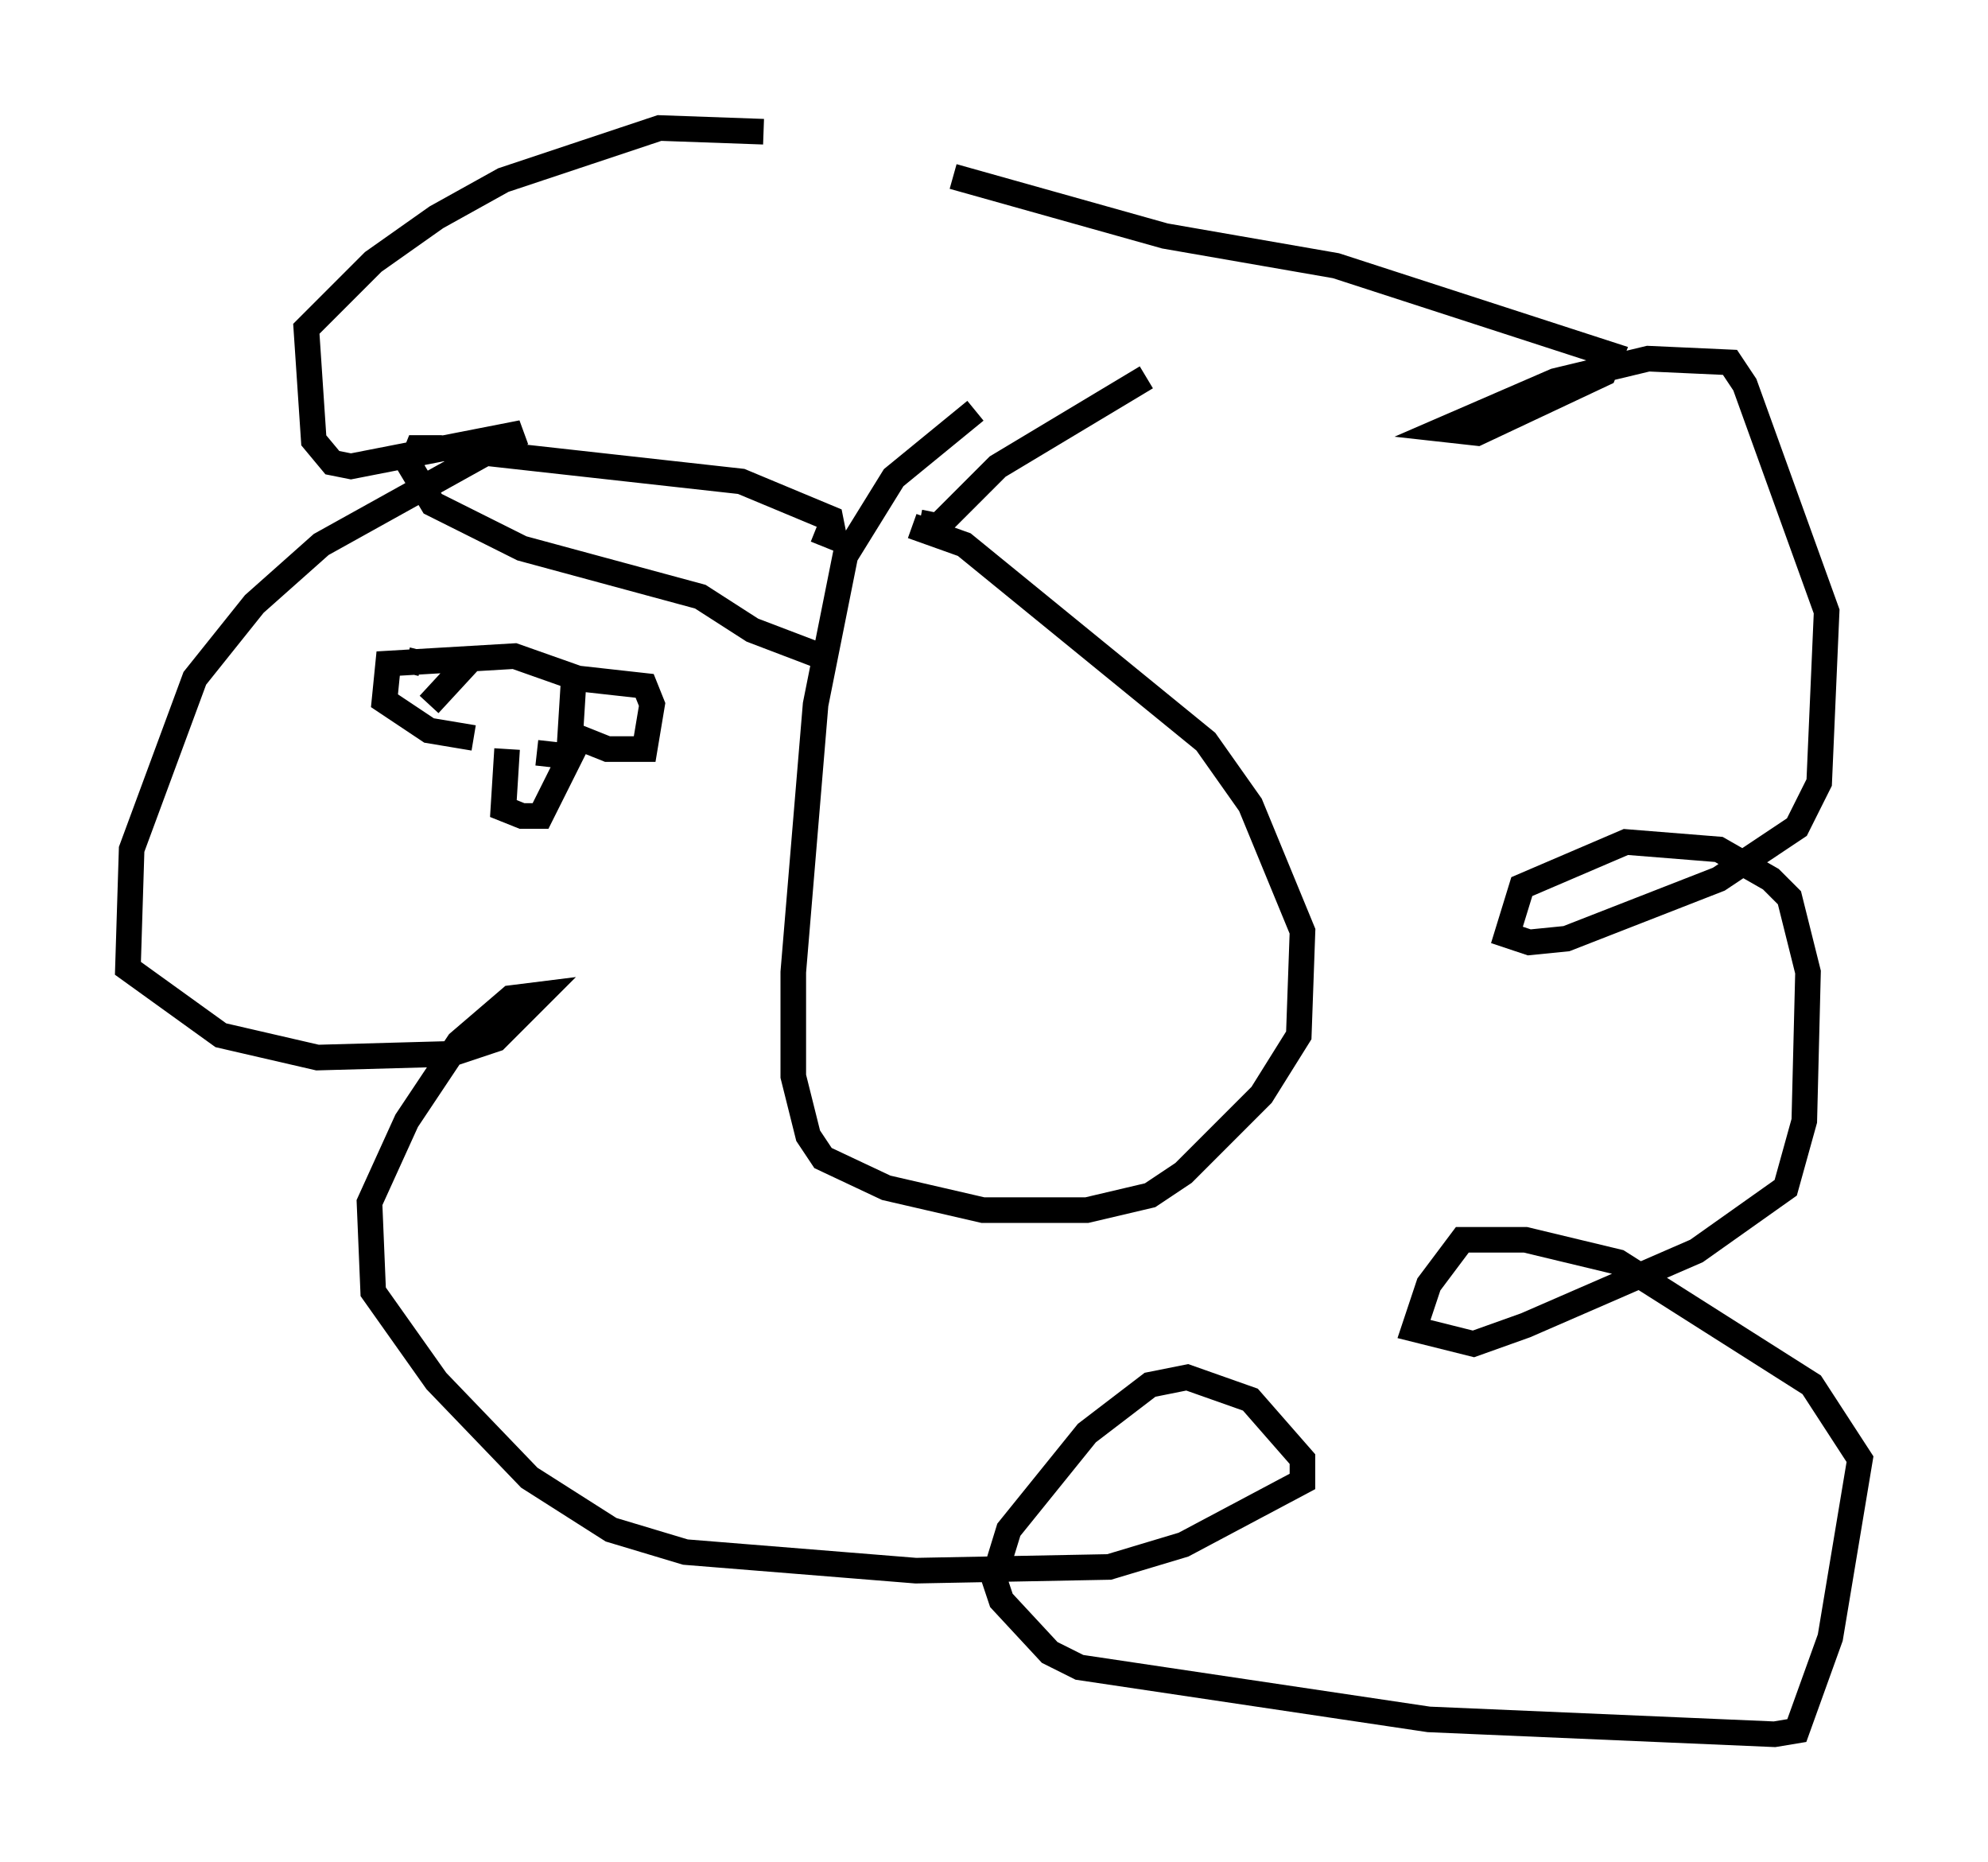 <?xml version="1.0" encoding="utf-8" ?>
<svg baseProfile="full" height="72.748" version="1.1" width="77.687" xmlns="http://www.w3.org/2000/svg" xmlns:ev="http://www.w3.org/2001/xml-events" xmlns:xlink="http://www.w3.org/1999/xlink"><defs /><rect fill="white" height="72.748" width="77.687" x="0" y="0" /><path d="M38.263, 8.777 m-8.425, -3.631 l-4.067, -0.145 -6.101, 2.034 l-2.615, 1.453 -2.469, 1.743 l-2.615, 2.615 0.291, 4.358 l0.726, 0.872 0.726, 0.145 l6.682, -1.307 -7.844, 4.358 l-2.615, 2.324 -2.324, 2.905 l-2.469, 6.682 -0.145, 4.648 l3.631, 2.615 3.777, 0.872 l5.229, -0.145 1.743, -0.581 l1.743, -1.743 -1.162, 0.145 l-2.034, 1.743 -2.034, 3.05 l-1.453, 3.196 0.145, 3.486 l2.469, 3.486 3.631, 3.777 l3.196, 2.034 2.905, 0.872 l9.006, 0.726 7.553, -0.145 l2.905, -0.872 4.648, -2.469 l0.0, -0.872 -2.034, -2.324 l-2.469, -0.872 -1.453, 0.291 l-2.469, 1.888 -3.05, 3.777 l-0.581, 1.888 0.291, 0.872 l1.888, 2.034 1.162, 0.581 l13.654, 2.034 13.508, 0.581 l0.872, -0.145 1.307, -3.631 l1.162, -6.972 -1.888, -2.905 l-7.553, -4.793 -3.631, -0.872 l-2.469, 0.0 -1.307, 1.743 l-0.581, 1.743 2.324, 0.581 l2.034, -0.726 6.682, -2.905 l3.486, -2.469 0.726, -2.615 l0.145, -5.81 -0.726, -2.905 l-0.726, -0.726 -2.034, -1.162 l-3.631, -0.291 -4.067, 1.743 l-0.581, 1.888 0.872, 0.291 l1.453, -0.145 5.955, -2.324 l3.05, -2.034 0.872, -1.743 l0.291, -6.682 -3.196, -8.86 l-0.581, -0.872 -3.196, -0.145 l-3.631, 0.872 -4.358, 1.888 l1.307, 0.145 4.939, -2.324 l0.291, -0.726 -10.749, -3.486 l-6.682, -1.162 -8.279, -2.324 m-17.43, 22.369 l-0.145, 2.324 0.726, 0.291 l0.726, 0.0 1.162, -2.324 l-1.307, -0.145 m1.453, -3.05 l-0.145, 2.324 1.453, 0.581 l1.453, 0.0 0.291, -1.743 l-0.291, -0.726 -2.615, -0.291 m0.0, 0.0 l-2.469, -0.872 -4.939, 0.291 l-0.145, 1.453 1.743, 1.162 l1.743, 0.291 m0.0, -3.196 l-1.743, 1.888 m-0.872, -1.743 l0.581, 0.145 m21.642, -9.877 l-3.196, 2.615 -1.888, 3.05 l-1.162, 5.81 -0.872, 10.458 l0.0, 4.067 0.581, 2.324 l0.581, 0.872 2.469, 1.162 l3.777, 0.872 4.067, 0.0 l2.469, -0.581 1.307, -0.872 l3.05, -3.05 1.453, -2.324 l0.145, -4.067 -2.034, -4.939 l-1.743, -2.469 -9.441, -7.698 l-2.034, -0.726 m-3.777, 0.145 l0.726, 0.291 -0.145, -0.726 l-3.486, -1.453 -11.765, -1.307 l-0.872, 0.0 -0.291, 0.726 l0.872, 1.453 3.486, 1.743 l6.972, 1.888 2.034, 1.307 l3.05, 1.162 m3.486, -5.374 l0.726, 0.145 2.324, -2.324 l5.81, -3.486 " fill="none" stroke="black" stroke-width="1" /></svg>